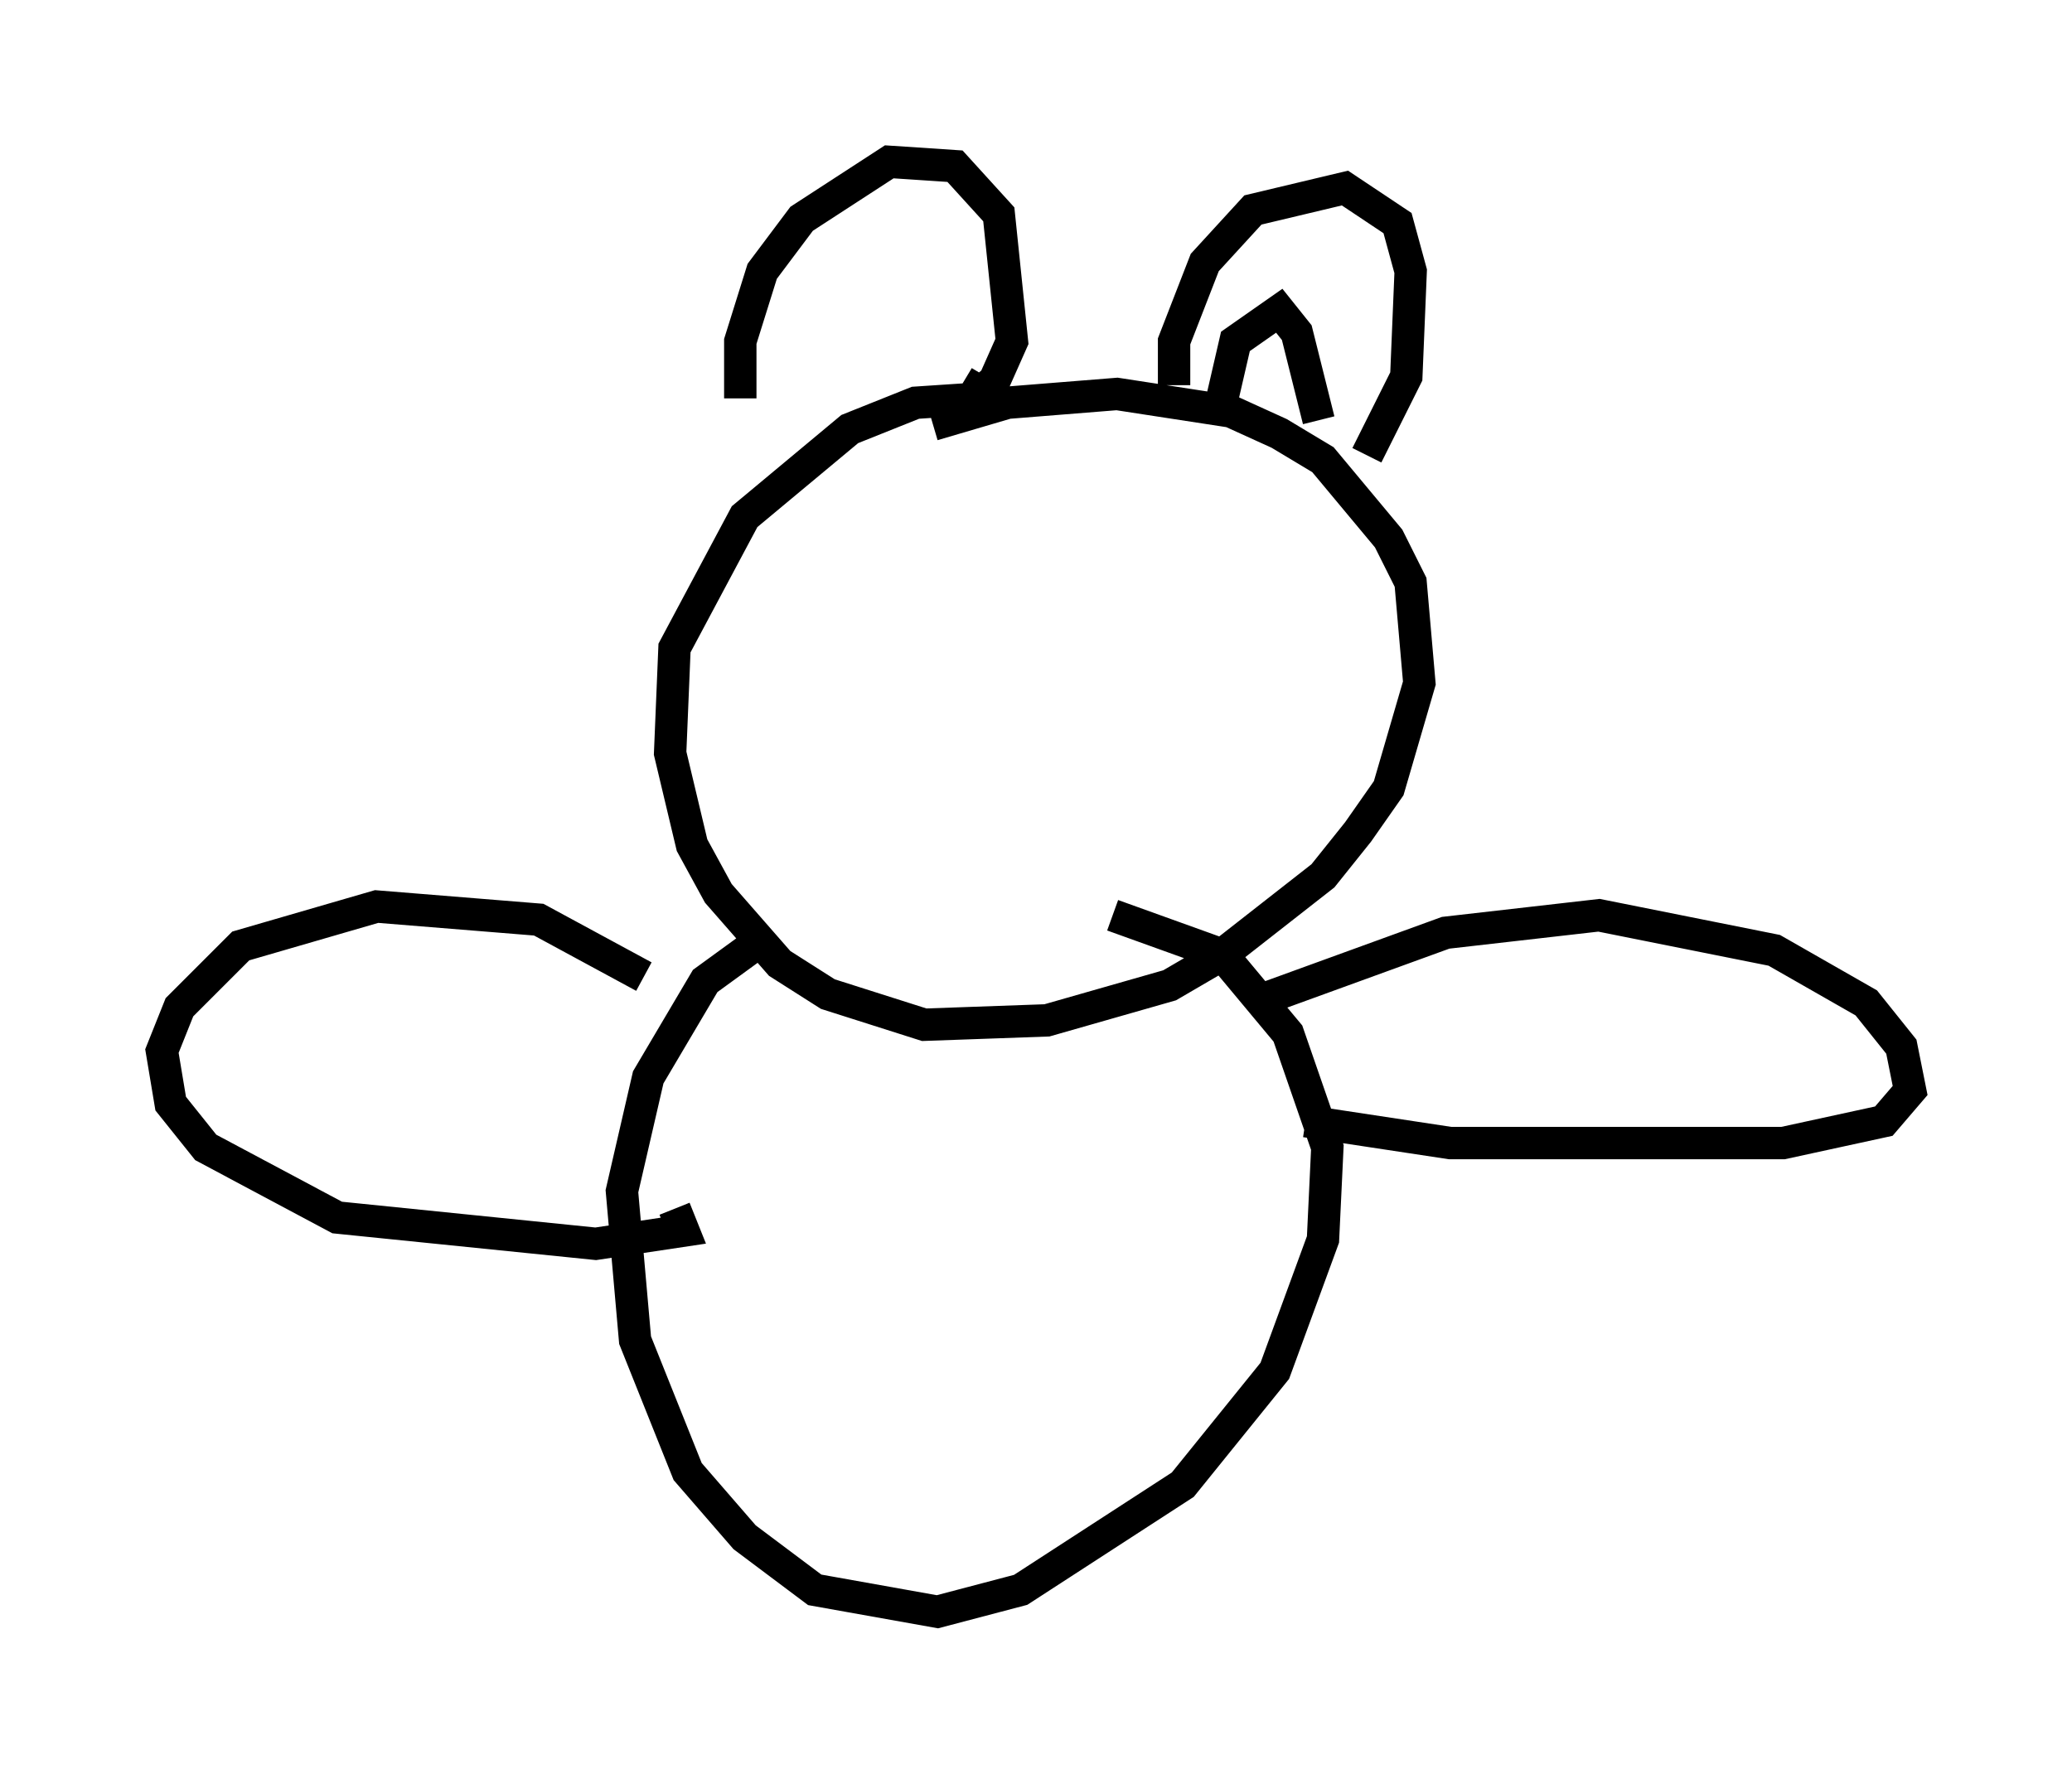 <?xml version="1.0" encoding="utf-8" ?>
<svg baseProfile="full" height="54.79" version="1.1" width="63.991" xmlns="http://www.w3.org/2000/svg" xmlns:ev="http://www.w3.org/2001/xml-events" xmlns:xlink="http://www.w3.org/1999/xlink"><defs /><rect fill="white" height="54.79" width="63.991" x="0" y="0" /><path d="M32.875, 13.525 m-2.571, -1.218 l-2.03, 0.135 -2.03, 0.812 l-3.248, 2.706 -2.165, 4.059 l-0.135, 3.248 0.677, 2.842 l0.812, 1.488 1.894, 2.165 l1.488, 0.947 2.977, 0.947 l3.789, -0.135 3.789, -1.083 l1.624, -0.947 3.112, -2.436 l1.083, -1.353 0.947, -1.353 l0.947, -3.248 -0.271, -3.112 l-0.677, -1.353 -2.03, -2.436 l-1.353, -0.812 -1.488, -0.677 l-3.518, -0.541 -3.383, 0.271 l-2.3, 0.677 m-5.548, 16.103 l-1.488, 1.083 -1.759, 2.977 l-0.812, 3.518 0.406, 4.601 l1.624, 4.059 1.759, 2.03 l2.165, 1.624 3.789, 0.677 l2.571, -0.677 5.007, -3.248 l2.842, -3.518 1.488, -4.059 l0.135, -2.842 -1.218, -3.518 l-2.03, -2.436 -3.383, -1.218 m4.33, 2.706 l5.954, -2.165 4.736, -0.541 l5.413, 1.083 2.842, 1.624 l1.083, 1.353 0.271, 1.353 l-0.812, 0.947 -3.112, 0.677 l-10.284, 0.0 -4.465, -0.677 m-20.433, -4.465 l-3.248, -1.759 -5.007, -0.406 l-4.195, 1.218 -1.894, 1.894 l-0.541, 1.353 0.271, 1.624 l1.083, 1.353 4.059, 2.165 l7.984, 0.812 2.706, -0.406 l-0.271, -0.677 m2.03, -25.034 l0.0, -1.759 0.677, -2.165 l1.218, -1.624 2.706, -1.759 l2.03, 0.135 1.353, 1.488 l0.406, 3.924 -0.541, 1.218 l-0.677, 0.541 0.406, -0.677 m5.819, 0.271 l0.0, -1.353 0.947, -2.436 l1.488, -1.624 2.842, -0.677 l1.624, 1.083 0.406, 1.488 l-0.135, 3.248 -1.218, 2.436 m-4.465, -1.759 l0.406, -1.759 1.353, -0.947 l0.541, 0.677 0.677, 2.706 " fill="none" stroke="black" stroke-width="1" /></svg>
